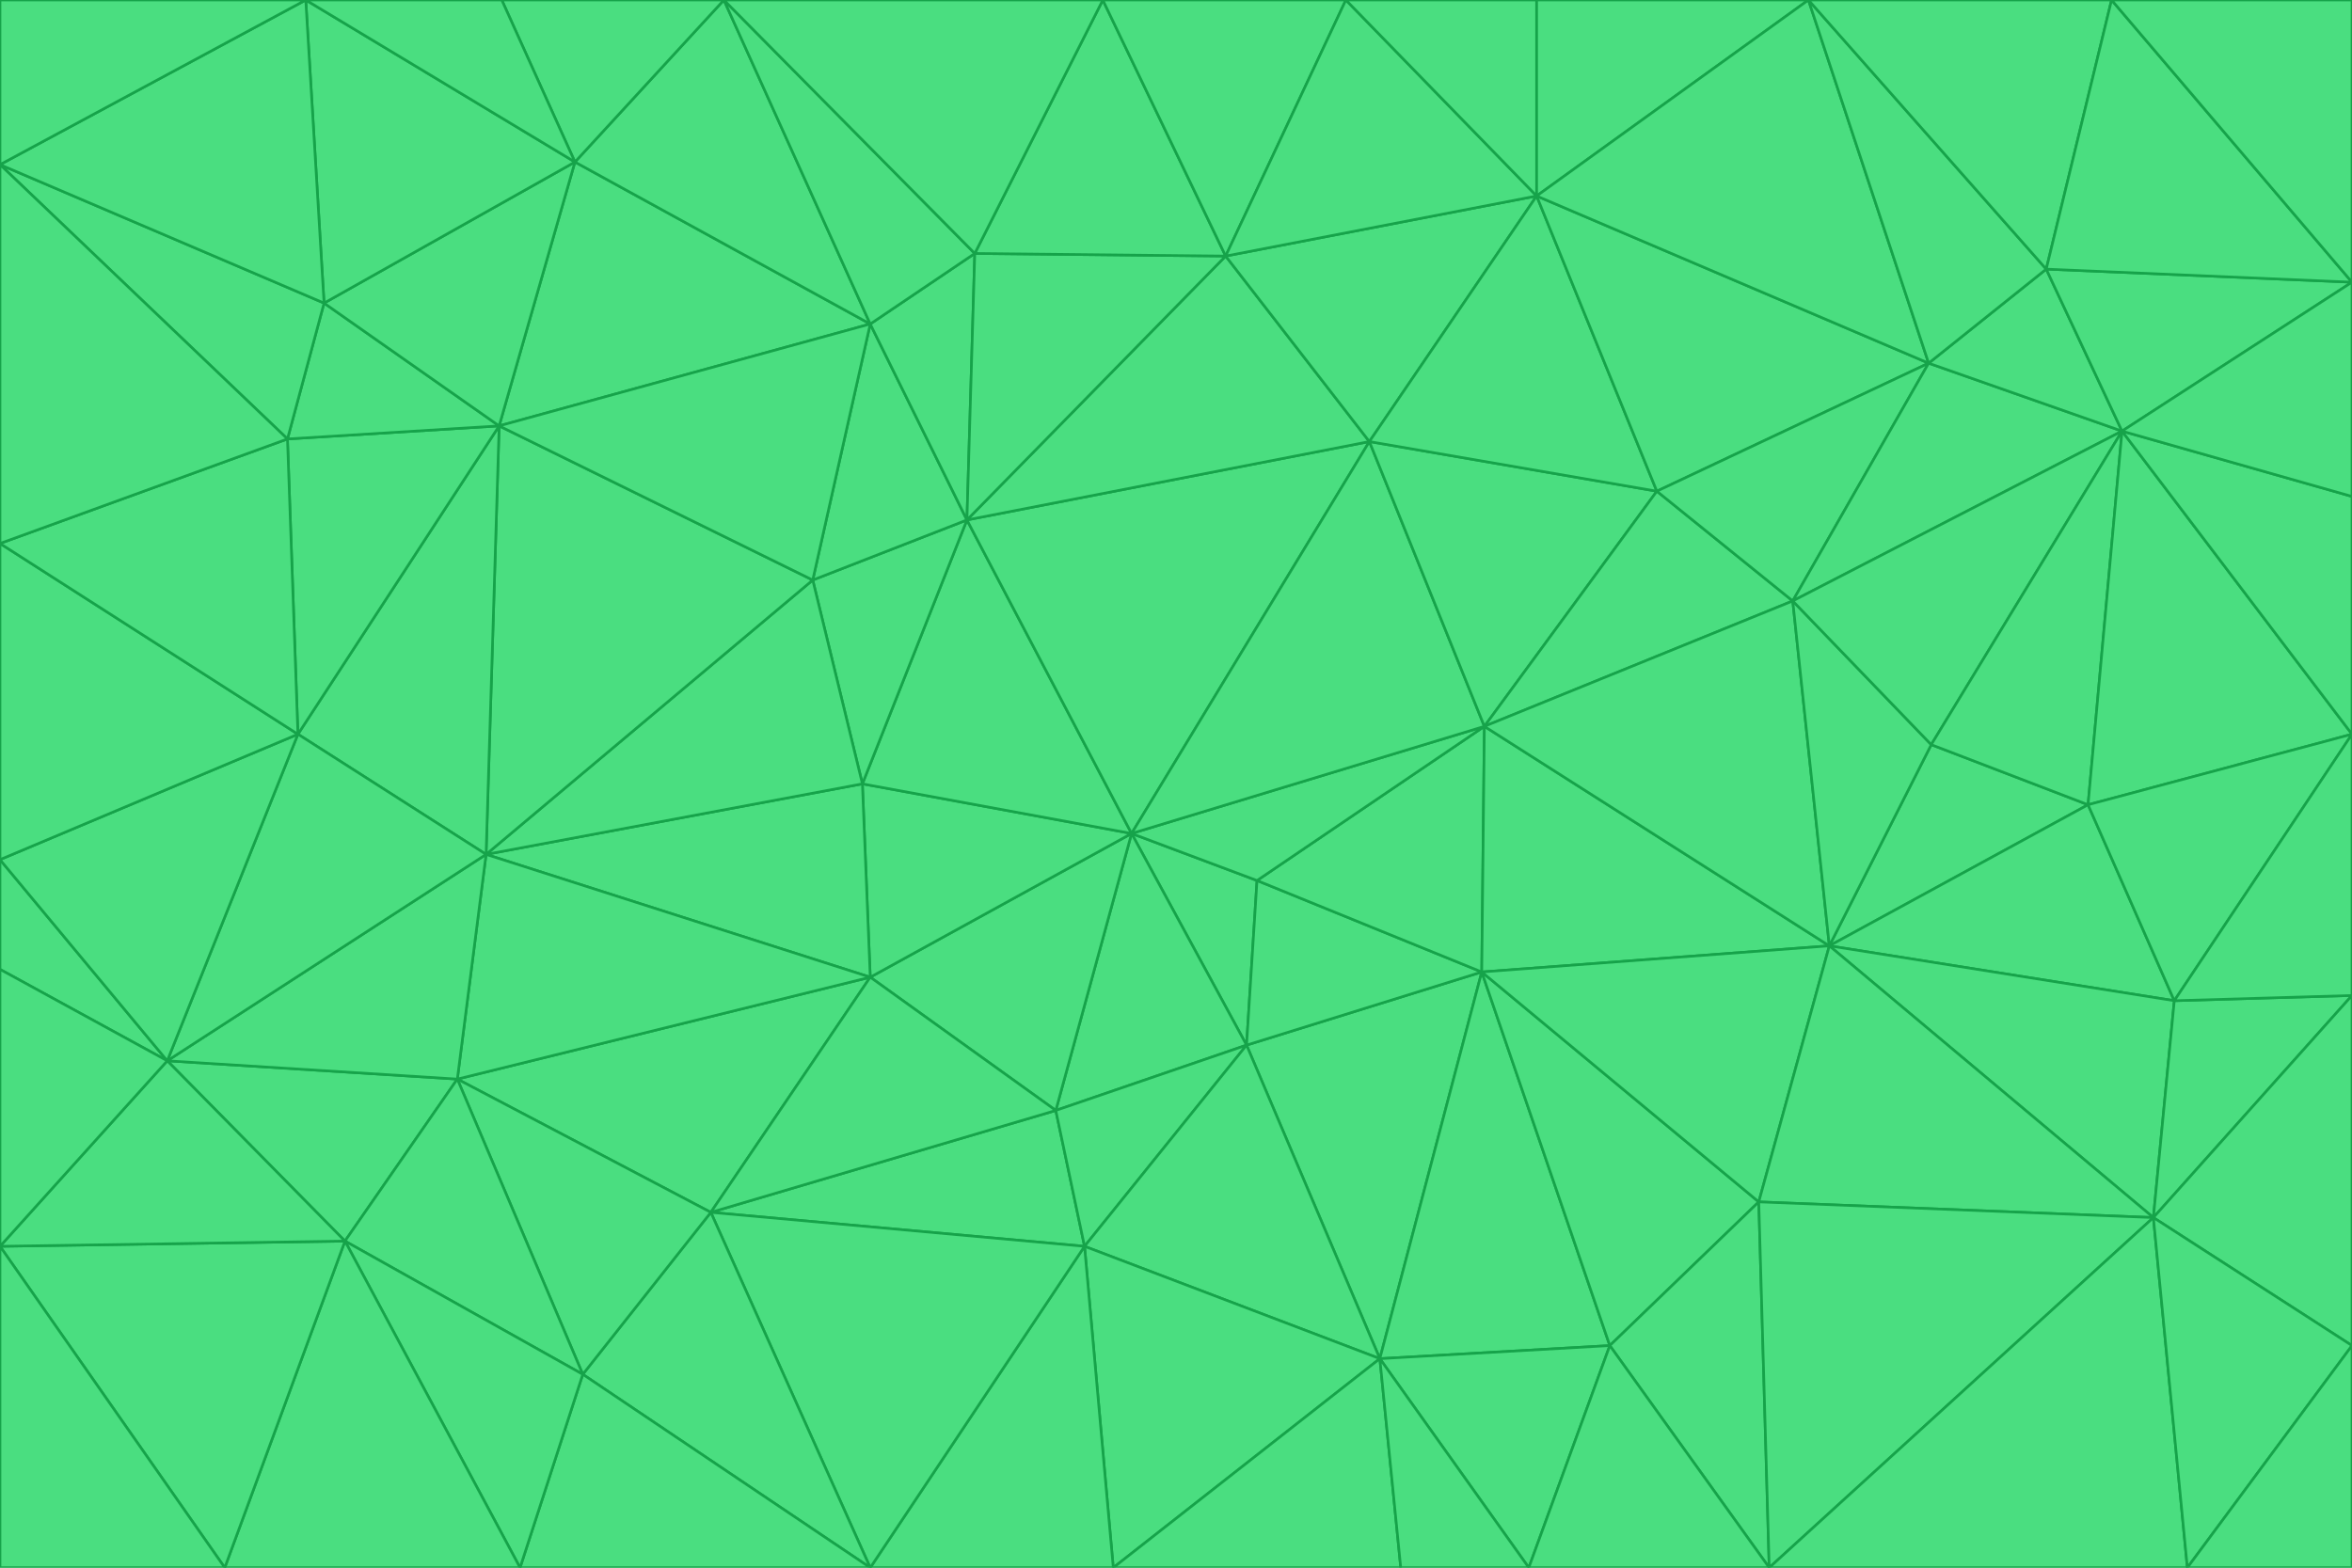 <svg id="visual" viewBox="0 0 900 600" width="900" height="600" xmlns="http://www.w3.org/2000/svg" xmlns:xlink="http://www.w3.org/1999/xlink" version="1.1"><g stroke-width="1" stroke-linejoin="bevel"><path d="M433 319L477 400L481 337Z" fill="#4ade80" stroke="#16a34a"></path><path d="M433 319L404 425L477 400Z" fill="#4ade80" stroke="#16a34a"></path><path d="M433 319L333 374L404 425Z" fill="#4ade80" stroke="#16a34a"></path><path d="M272 464L415 477L404 425Z" fill="#4ade80" stroke="#16a34a"></path><path d="M404 425L415 477L477 400Z" fill="#4ade80" stroke="#16a34a"></path><path d="M528 520L567 372L477 400Z" fill="#4ade80" stroke="#16a34a"></path><path d="M477 400L567 372L481 337Z" fill="#4ade80" stroke="#16a34a"></path><path d="M433 319L330 300L333 374Z" fill="#4ade80" stroke="#16a34a"></path><path d="M567 372L568 278L481 337Z" fill="#4ade80" stroke="#16a34a"></path><path d="M481 337L568 278L433 319Z" fill="#4ade80" stroke="#16a34a"></path><path d="M433 319L370 199L330 300Z" fill="#4ade80" stroke="#16a34a"></path><path d="M415 477L528 520L477 400Z" fill="#4ade80" stroke="#16a34a"></path><path d="M524 169L370 199L433 319Z" fill="#4ade80" stroke="#16a34a"></path><path d="M370 199L311 222L330 300Z" fill="#4ade80" stroke="#16a34a"></path><path d="M175 413L272 464L333 374Z" fill="#4ade80" stroke="#16a34a"></path><path d="M186 327L333 374L330 300Z" fill="#4ade80" stroke="#16a34a"></path><path d="M333 374L272 464L404 425Z" fill="#4ade80" stroke="#16a34a"></path><path d="M415 477L426 600L528 520Z" fill="#4ade80" stroke="#16a34a"></path><path d="M568 278L524 169L433 319Z" fill="#4ade80" stroke="#16a34a"></path><path d="M528 520L616 515L567 372Z" fill="#4ade80" stroke="#16a34a"></path><path d="M567 372L700 362L568 278Z" fill="#4ade80" stroke="#16a34a"></path><path d="M333 600L426 600L415 477Z" fill="#4ade80" stroke="#16a34a"></path><path d="M528 520L585 600L616 515Z" fill="#4ade80" stroke="#16a34a"></path><path d="M616 515L673 460L567 372Z" fill="#4ade80" stroke="#16a34a"></path><path d="M568 278L634 188L524 169Z" fill="#4ade80" stroke="#16a34a"></path><path d="M426 600L536 600L528 520Z" fill="#4ade80" stroke="#16a34a"></path><path d="M616 515L677 600L673 460Z" fill="#4ade80" stroke="#16a34a"></path><path d="M673 460L700 362L567 372Z" fill="#4ade80" stroke="#16a34a"></path><path d="M272 464L333 600L415 477Z" fill="#4ade80" stroke="#16a34a"></path><path d="M311 222L186 327L330 300Z" fill="#4ade80" stroke="#16a34a"></path><path d="M272 464L223 526L333 600Z" fill="#4ade80" stroke="#16a34a"></path><path d="M686 230L634 188L568 278Z" fill="#4ade80" stroke="#16a34a"></path><path d="M370 199L333 124L311 222Z" fill="#4ade80" stroke="#16a34a"></path><path d="M311 222L191 163L186 327Z" fill="#4ade80" stroke="#16a34a"></path><path d="M373 97L333 124L370 199Z" fill="#4ade80" stroke="#16a34a"></path><path d="M469 98L370 199L524 169Z" fill="#4ade80" stroke="#16a34a"></path><path d="M588 75L469 98L524 169Z" fill="#4ade80" stroke="#16a34a"></path><path d="M175 413L223 526L272 464Z" fill="#4ade80" stroke="#16a34a"></path><path d="M186 327L175 413L333 374Z" fill="#4ade80" stroke="#16a34a"></path><path d="M536 600L585 600L528 520Z" fill="#4ade80" stroke="#16a34a"></path><path d="M469 98L373 97L370 199Z" fill="#4ade80" stroke="#16a34a"></path><path d="M700 362L686 230L568 278Z" fill="#4ade80" stroke="#16a34a"></path><path d="M799 308L739 285L700 362Z" fill="#4ade80" stroke="#16a34a"></path><path d="M700 362L739 285L686 230Z" fill="#4ade80" stroke="#16a34a"></path><path d="M220 62L191 163L333 124Z" fill="#4ade80" stroke="#16a34a"></path><path d="M333 124L191 163L311 222Z" fill="#4ade80" stroke="#16a34a"></path><path d="M64 406L132 475L175 413Z" fill="#4ade80" stroke="#16a34a"></path><path d="M634 188L588 75L524 169Z" fill="#4ade80" stroke="#16a34a"></path><path d="M469 98L422 0L373 97Z" fill="#4ade80" stroke="#16a34a"></path><path d="M738 139L588 75L634 188Z" fill="#4ade80" stroke="#16a34a"></path><path d="M738 139L634 188L686 230Z" fill="#4ade80" stroke="#16a34a"></path><path d="M64 406L175 413L186 327Z" fill="#4ade80" stroke="#16a34a"></path><path d="M175 413L132 475L223 526Z" fill="#4ade80" stroke="#16a34a"></path><path d="M223 526L199 600L333 600Z" fill="#4ade80" stroke="#16a34a"></path><path d="M585 600L677 600L616 515Z" fill="#4ade80" stroke="#16a34a"></path><path d="M832 383L799 308L700 362Z" fill="#4ade80" stroke="#16a34a"></path><path d="M132 475L199 600L223 526Z" fill="#4ade80" stroke="#16a34a"></path><path d="M191 163L114 281L186 327Z" fill="#4ade80" stroke="#16a34a"></path><path d="M832 383L700 362L824 466Z" fill="#4ade80" stroke="#16a34a"></path><path d="M812 165L738 139L686 230Z" fill="#4ade80" stroke="#16a34a"></path><path d="M515 0L422 0L469 98Z" fill="#4ade80" stroke="#16a34a"></path><path d="M277 0L220 62L333 124Z" fill="#4ade80" stroke="#16a34a"></path><path d="M812 165L686 230L739 285Z" fill="#4ade80" stroke="#16a34a"></path><path d="M588 75L515 0L469 98Z" fill="#4ade80" stroke="#16a34a"></path><path d="M588 0L515 0L588 75Z" fill="#4ade80" stroke="#16a34a"></path><path d="M277 0L333 124L373 97Z" fill="#4ade80" stroke="#16a34a"></path><path d="M191 163L110 168L114 281Z" fill="#4ade80" stroke="#16a34a"></path><path d="M114 281L64 406L186 327Z" fill="#4ade80" stroke="#16a34a"></path><path d="M132 475L86 600L199 600Z" fill="#4ade80" stroke="#16a34a"></path><path d="M124 116L110 168L191 163Z" fill="#4ade80" stroke="#16a34a"></path><path d="M0 329L0 371L64 406Z" fill="#4ade80" stroke="#16a34a"></path><path d="M824 466L700 362L673 460Z" fill="#4ade80" stroke="#16a34a"></path><path d="M799 308L812 165L739 285Z" fill="#4ade80" stroke="#16a34a"></path><path d="M692 0L588 0L588 75Z" fill="#4ade80" stroke="#16a34a"></path><path d="M677 600L824 466L673 460Z" fill="#4ade80" stroke="#16a34a"></path><path d="M422 0L277 0L373 97Z" fill="#4ade80" stroke="#16a34a"></path><path d="M220 62L124 116L191 163Z" fill="#4ade80" stroke="#16a34a"></path><path d="M117 0L124 116L220 62Z" fill="#4ade80" stroke="#16a34a"></path><path d="M900 281L812 165L799 308Z" fill="#4ade80" stroke="#16a34a"></path><path d="M738 139L692 0L588 75Z" fill="#4ade80" stroke="#16a34a"></path><path d="M0 477L86 600L132 475Z" fill="#4ade80" stroke="#16a34a"></path><path d="M812 165L783 103L738 139Z" fill="#4ade80" stroke="#16a34a"></path><path d="M0 329L64 406L114 281Z" fill="#4ade80" stroke="#16a34a"></path><path d="M64 406L0 477L132 475Z" fill="#4ade80" stroke="#16a34a"></path><path d="M0 329L114 281L0 208Z" fill="#4ade80" stroke="#16a34a"></path><path d="M783 103L692 0L738 139Z" fill="#4ade80" stroke="#16a34a"></path><path d="M277 0L192 0L220 62Z" fill="#4ade80" stroke="#16a34a"></path><path d="M0 208L114 281L110 168Z" fill="#4ade80" stroke="#16a34a"></path><path d="M0 371L0 477L64 406Z" fill="#4ade80" stroke="#16a34a"></path><path d="M824 466L900 381L832 383Z" fill="#4ade80" stroke="#16a34a"></path><path d="M832 383L900 281L799 308Z" fill="#4ade80" stroke="#16a34a"></path><path d="M677 600L837 600L824 466Z" fill="#4ade80" stroke="#16a34a"></path><path d="M824 466L900 515L900 381Z" fill="#4ade80" stroke="#16a34a"></path><path d="M900 381L900 281L832 383Z" fill="#4ade80" stroke="#16a34a"></path><path d="M812 165L900 108L783 103Z" fill="#4ade80" stroke="#16a34a"></path><path d="M0 63L110 168L124 116Z" fill="#4ade80" stroke="#16a34a"></path><path d="M0 63L0 208L110 168Z" fill="#4ade80" stroke="#16a34a"></path><path d="M837 600L900 515L824 466Z" fill="#4ade80" stroke="#16a34a"></path><path d="M192 0L117 0L220 62Z" fill="#4ade80" stroke="#16a34a"></path><path d="M900 281L900 190L812 165Z" fill="#4ade80" stroke="#16a34a"></path><path d="M783 103L808 0L692 0Z" fill="#4ade80" stroke="#16a34a"></path><path d="M0 477L0 600L86 600Z" fill="#4ade80" stroke="#16a34a"></path><path d="M837 600L900 600L900 515Z" fill="#4ade80" stroke="#16a34a"></path><path d="M900 108L808 0L783 103Z" fill="#4ade80" stroke="#16a34a"></path><path d="M900 190L900 108L812 165Z" fill="#4ade80" stroke="#16a34a"></path><path d="M117 0L0 63L124 116Z" fill="#4ade80" stroke="#16a34a"></path><path d="M117 0L0 0L0 63Z" fill="#4ade80" stroke="#16a34a"></path><path d="M900 108L900 0L808 0Z" fill="#4ade80" stroke="#16a34a"></path></g></svg>